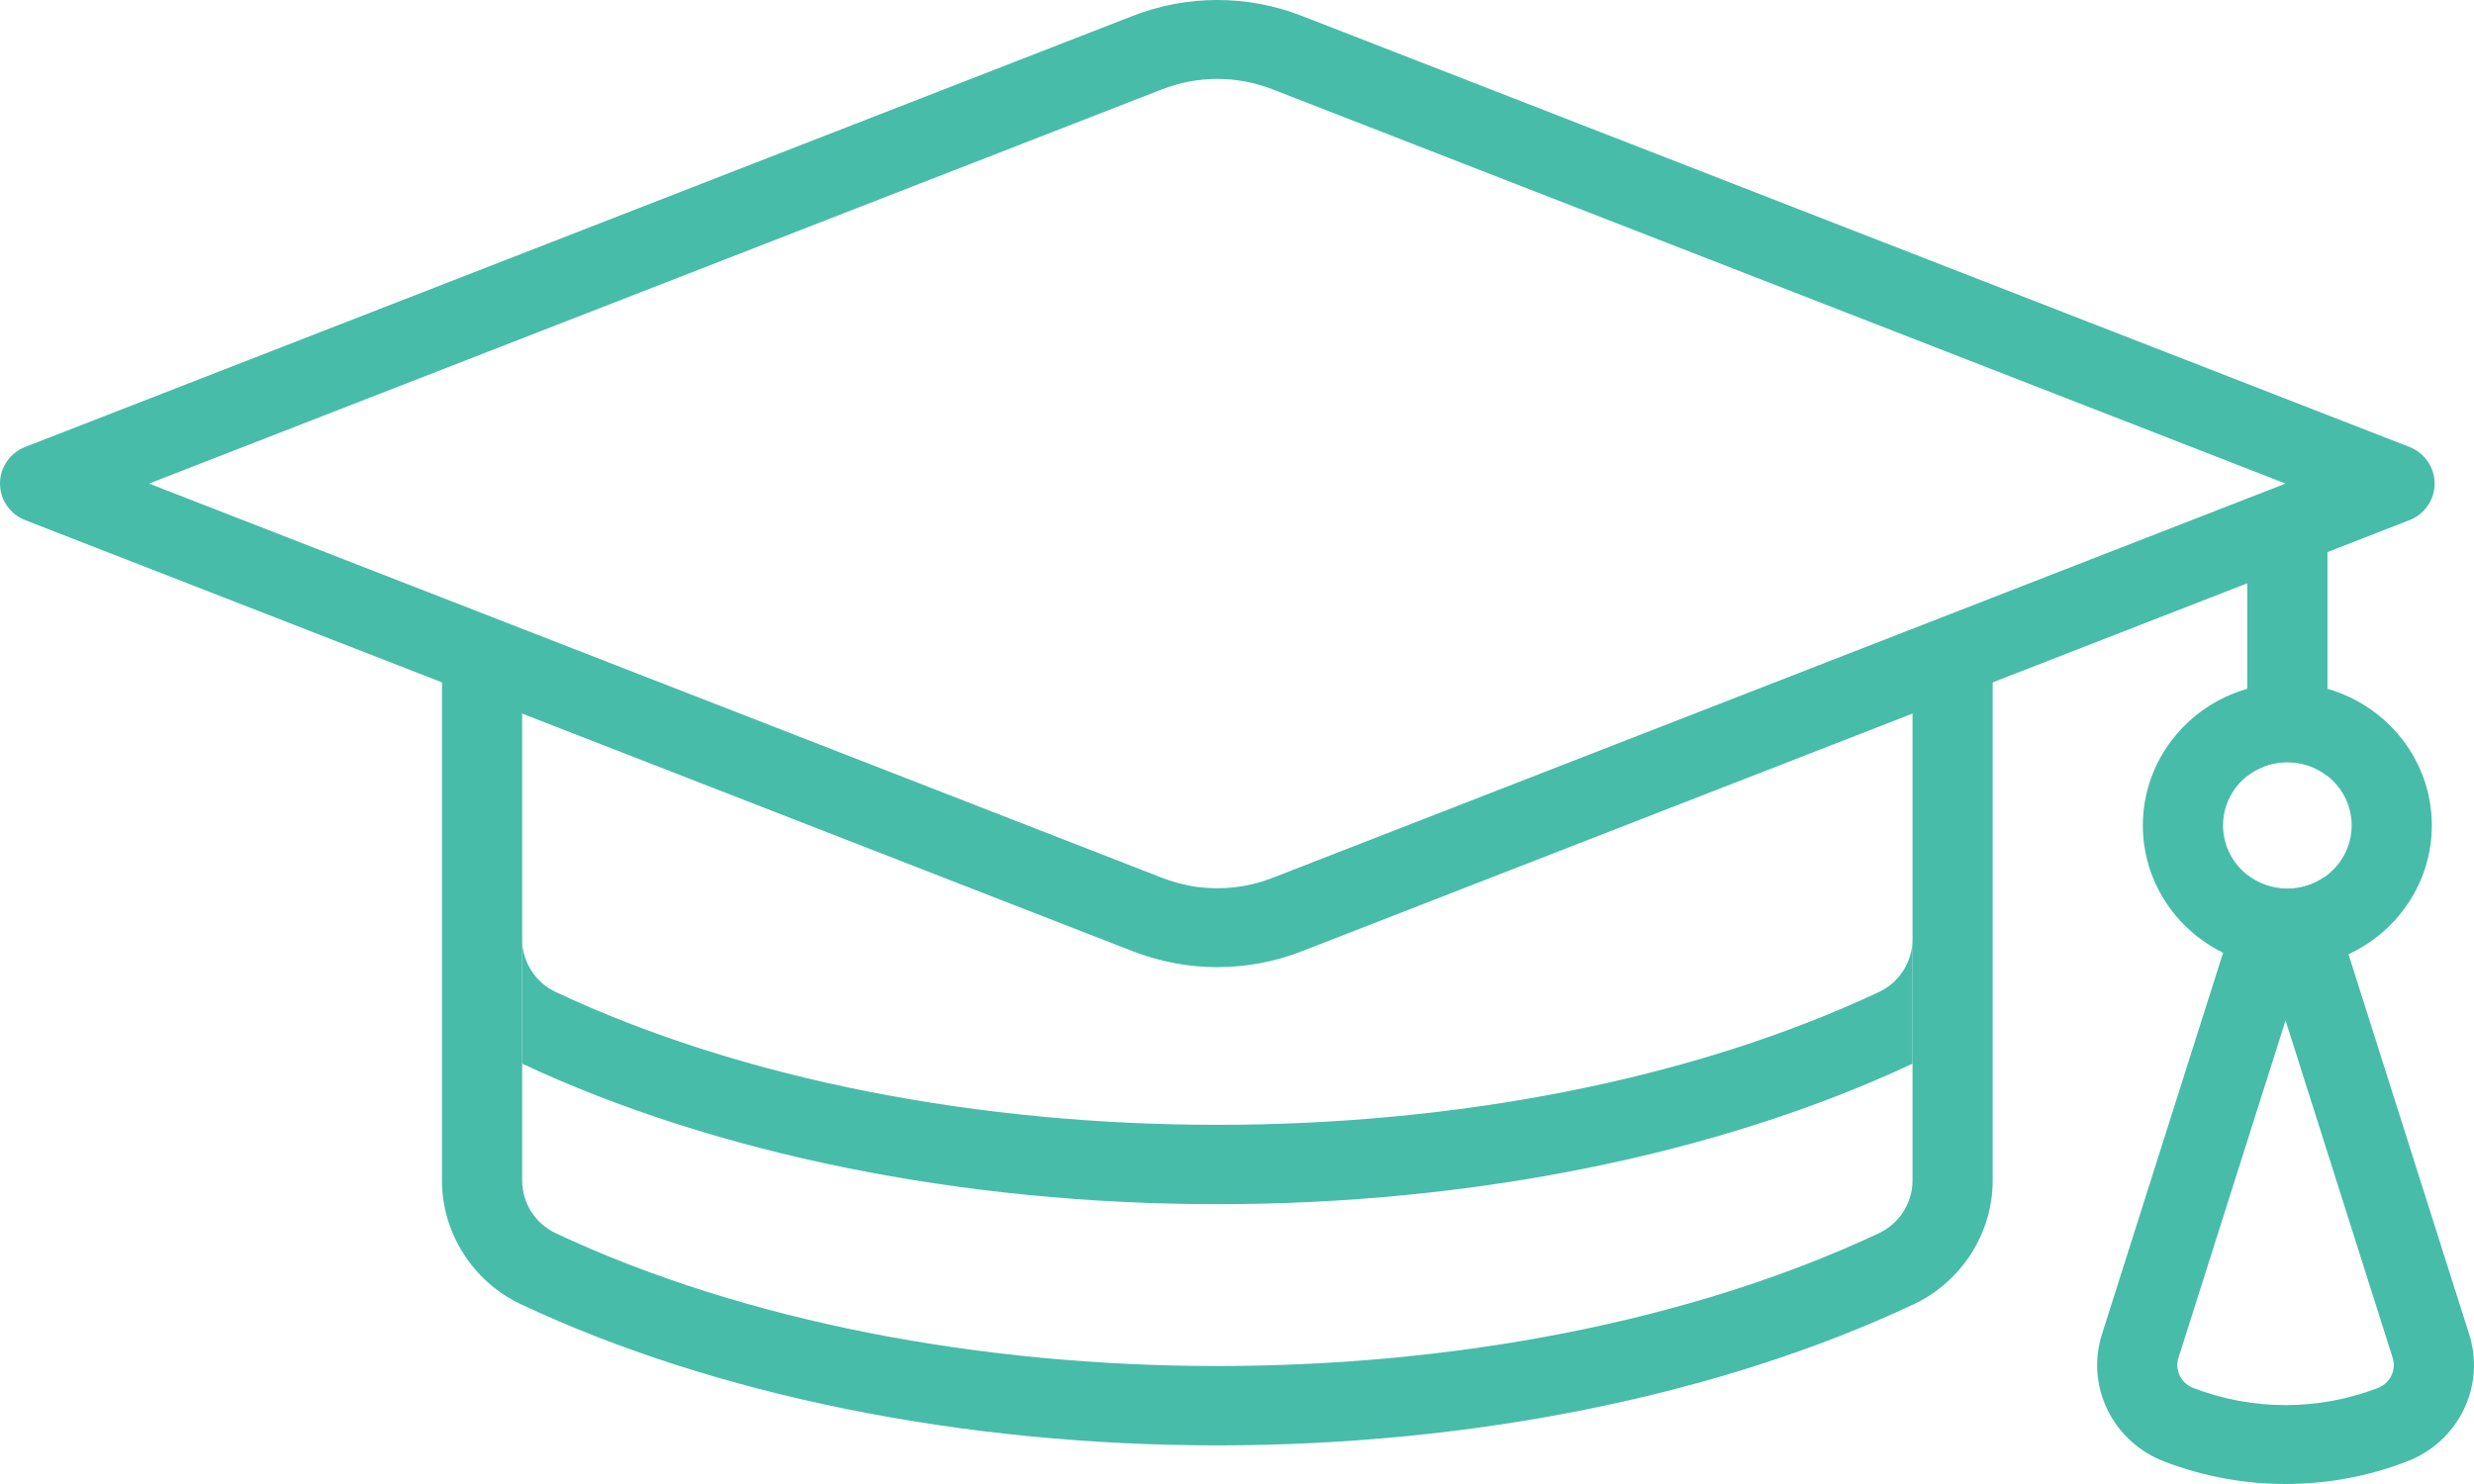 <svg width="60" height="36" viewBox="0 0 60 36" fill="none" xmlns="http://www.w3.org/2000/svg">
<path d="M58.431 10.841L31.574 0.386C30.251 -0.129 28.794 -0.129 27.471 0.386L0.615 10.841C0.243 10.985 0 11.338 0 11.731C0 12.123 0.244 12.476 0.615 12.62L27.471 23.076C28.133 23.333 28.828 23.462 29.523 23.462C30.218 23.462 30.913 23.333 31.574 23.076L58.431 12.62C58.802 12.476 59.045 12.123 59.045 11.73C59.045 11.338 58.802 10.985 58.431 10.841ZM30.859 21.297C29.997 21.632 29.048 21.632 28.186 21.296L3.615 11.731L28.186 2.166C29.048 1.83 29.997 1.83 30.859 2.166L55.43 11.731L30.859 21.297Z" fill="#47BCA9"/>
<path d="M48.327 16.177V28.639C48.327 29.915 47.573 31.095 46.406 31.643C41.709 33.849 35.713 35.063 29.523 35.063C23.332 35.063 17.336 33.849 12.64 31.643C11.473 31.095 10.719 29.916 10.719 28.639V16.177H12.663V28.639C12.663 29.182 12.983 29.683 13.477 29.916C18.05 32.063 23.788 33.138 29.523 33.138C35.259 33.138 40.994 32.064 45.568 29.916C46.063 29.683 46.383 29.182 46.383 28.639V16.177H48.327Z" fill="#47BCA9"/>
<path d="M46.383 22.788V25.803C41.69 28.002 35.703 29.212 29.523 29.212C23.342 29.212 17.356 28.002 12.663 25.803V22.788C12.663 23.331 12.983 23.833 13.477 24.065C18.05 26.213 23.788 27.287 29.523 27.287C35.259 27.287 40.994 26.213 45.568 24.065C46.063 23.833 46.383 23.331 46.383 22.788Z" fill="#47BCA9"/>
<path d="M56.446 12.665V18.824C56.18 18.615 55.843 18.489 55.477 18.488H55.474C55.443 18.488 55.413 18.489 55.382 18.491C55.05 18.51 54.746 18.632 54.501 18.824V12.665H56.446Z" fill="#47BCA9"/>
<path d="M59.883 32.367L56.956 23.148L56.365 21.283C56.112 21.457 55.805 21.559 55.474 21.559C55.111 21.559 54.777 21.437 54.512 21.232L53.915 23.112L50.977 32.367C50.784 32.975 50.832 33.627 51.112 34.202C51.393 34.776 51.88 35.22 52.483 35.452C53.433 35.818 54.432 36 55.431 36C56.429 36 57.428 35.818 58.378 35.452C58.981 35.22 59.468 34.776 59.748 34.202C60.029 33.627 60.076 32.976 59.883 32.367ZM57.67 33.67C56.226 34.225 54.634 34.225 53.19 33.67C52.895 33.557 52.738 33.235 52.833 32.938L55.43 24.756L58.027 32.938C58.122 33.235 57.965 33.557 57.67 33.67Z" fill="#47BCA9"/>
<path d="M56.446 16.71C56.137 16.622 55.811 16.575 55.474 16.575C55.136 16.575 54.81 16.622 54.501 16.71C53.04 17.126 51.969 18.454 51.969 20.023C51.969 21.375 52.763 22.547 53.915 23.112C54.385 23.343 54.914 23.472 55.474 23.472C56.003 23.472 56.506 23.356 56.956 23.148C58.149 22.597 58.977 21.404 58.977 20.023C58.977 18.454 57.906 17.126 56.446 16.71ZM56.365 21.283C56.112 21.457 55.805 21.559 55.474 21.559C55.111 21.559 54.777 21.437 54.512 21.232C54.148 20.95 53.914 20.513 53.914 20.024C53.914 19.534 54.144 19.106 54.501 18.824C54.746 18.632 55.05 18.51 55.382 18.491C55.413 18.489 55.443 18.488 55.474 18.488H55.477C55.843 18.489 56.18 18.615 56.446 18.824C56.803 19.105 57.033 19.539 57.033 20.024C57.033 20.544 56.768 21.005 56.365 21.283Z" fill="#47BCA9"/>
</svg>
